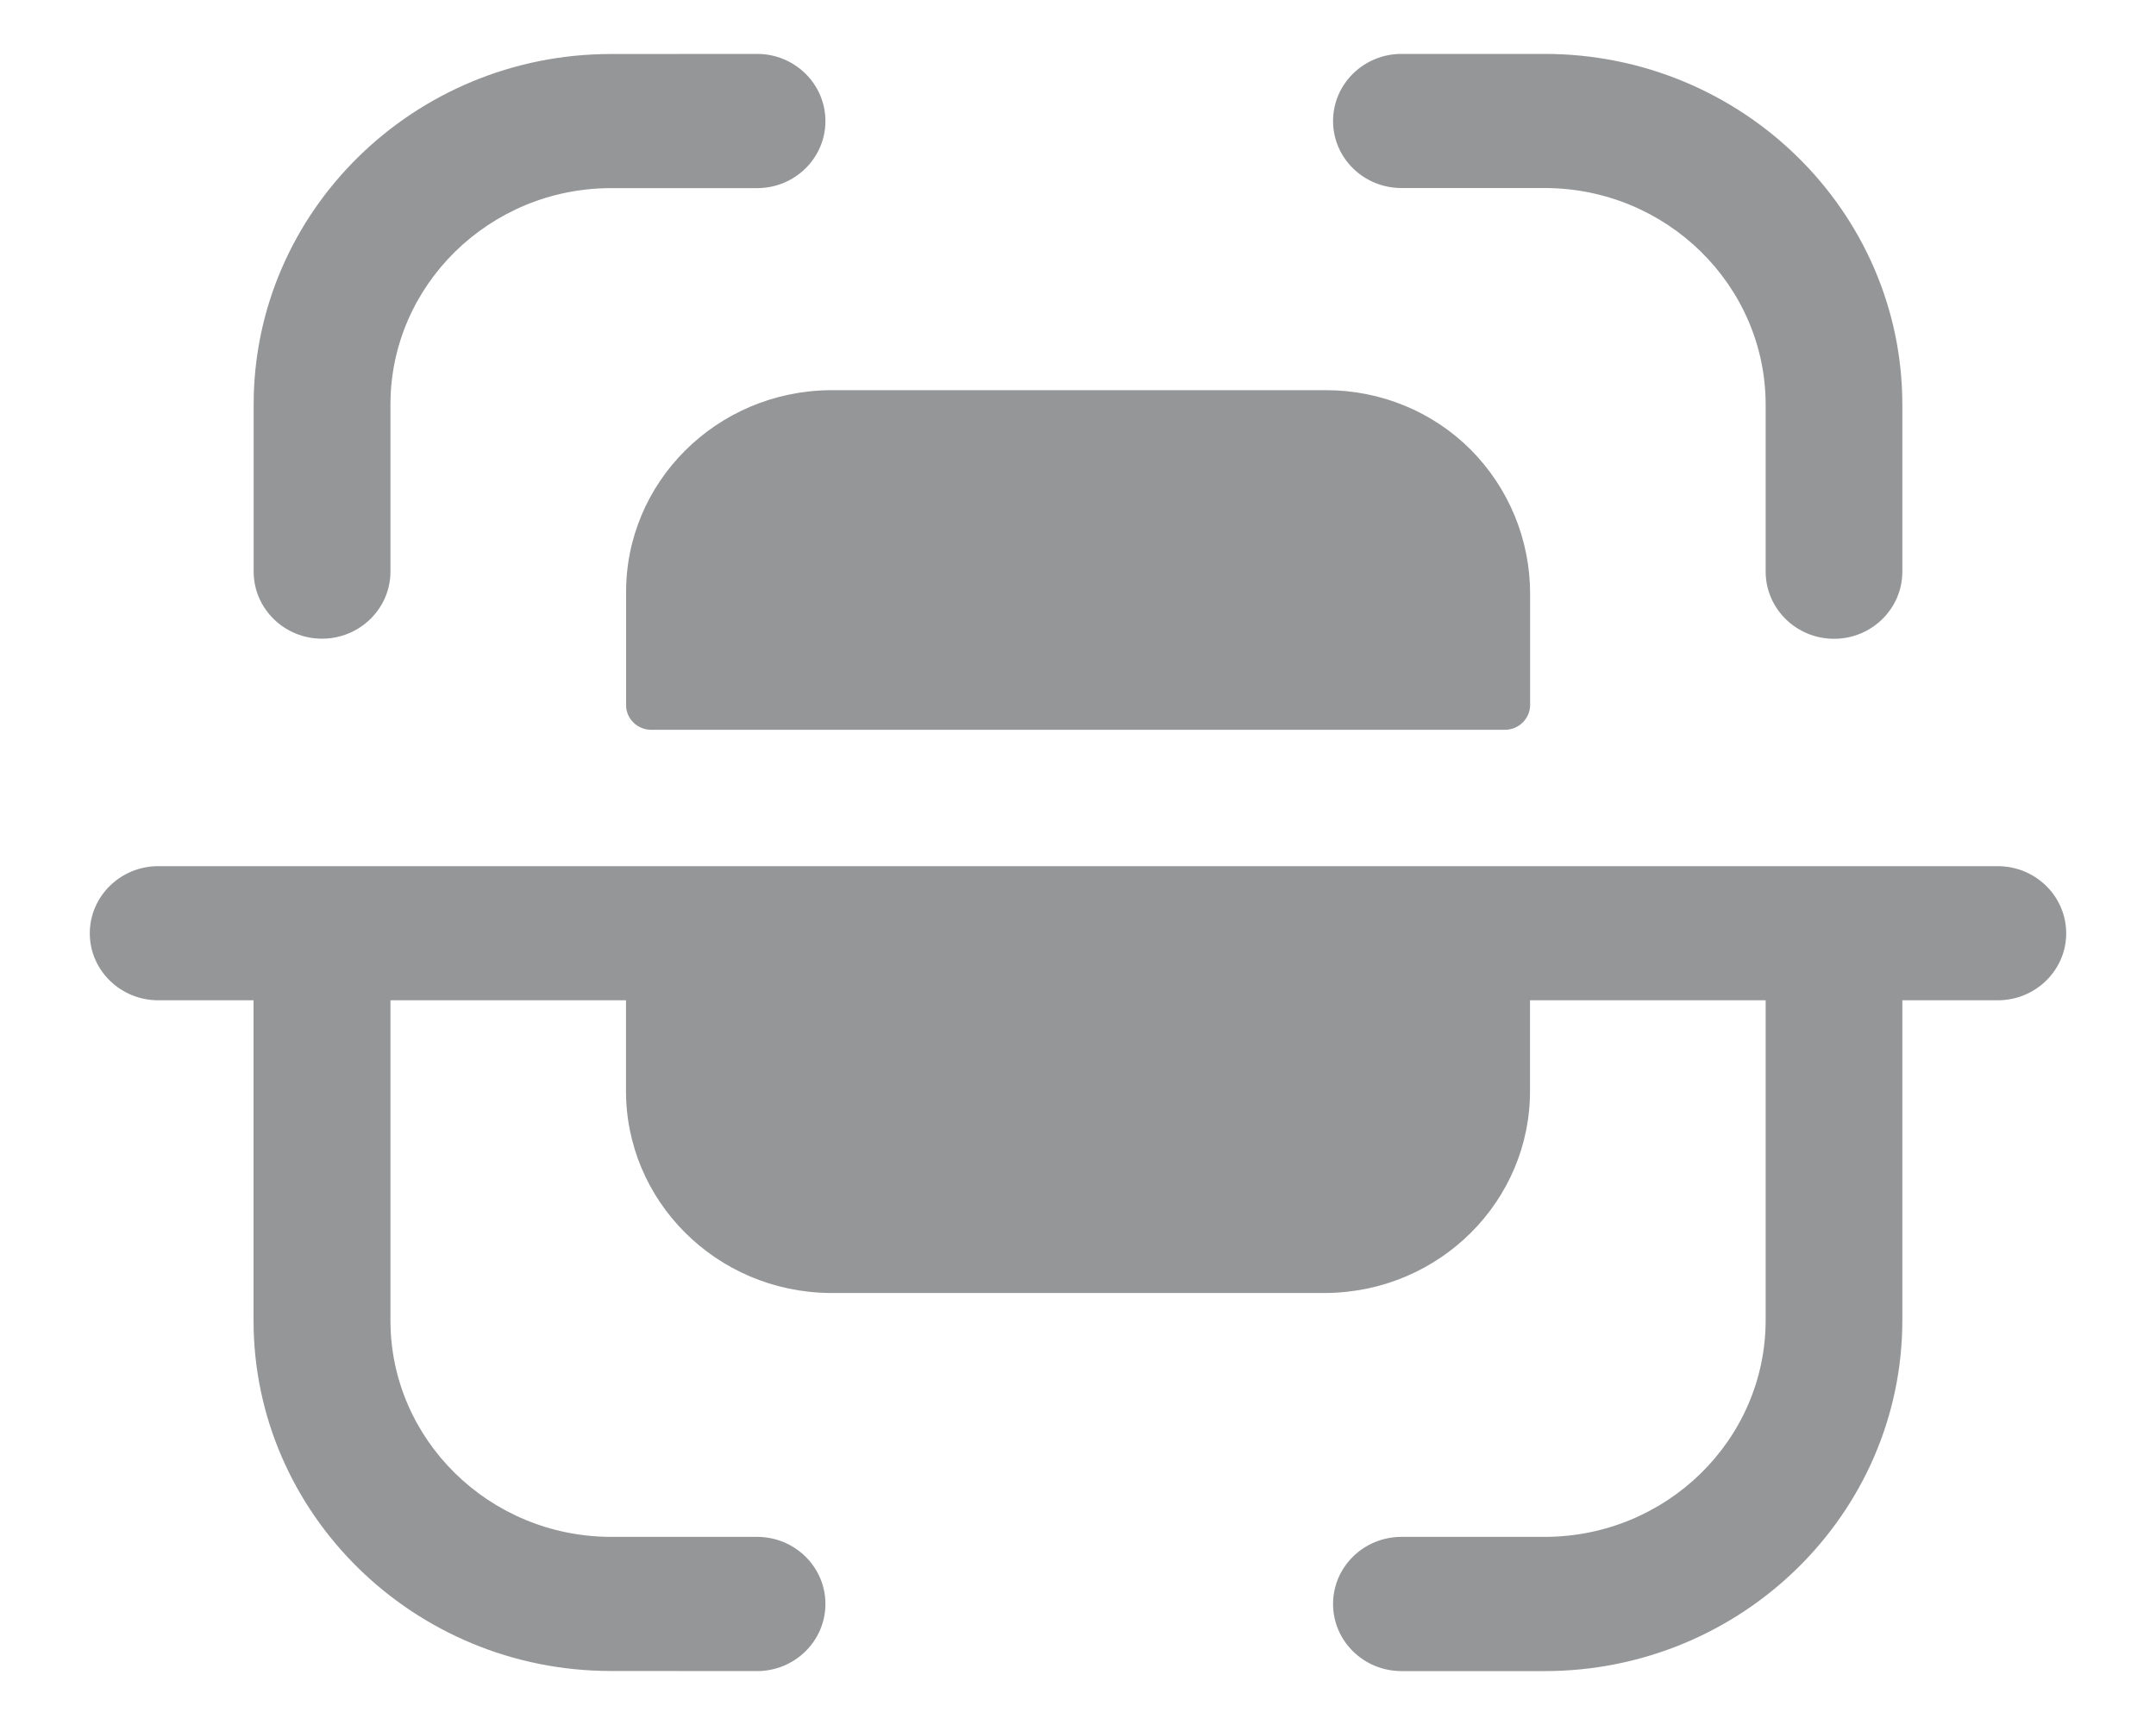 <svg xmlns="http://www.w3.org/2000/svg" width="20" height="16" viewBox="0 0 20 16" fill="none">
  <path fill-rule="evenodd" clip-rule="evenodd" d="M7.023 0.5C7.373 0.5 7.657 0.779 7.657 1.123C7.657 1.466 7.374 1.745 7.023 1.745L5.665 1.745C4.539 1.747 3.622 2.647 3.622 3.752V5.302C3.622 5.645 3.337 5.924 2.987 5.924C2.637 5.924 2.353 5.645 2.353 5.302V3.752C2.353 1.961 3.839 0.502 5.665 0.501L7.022 0.5H7.023ZM13 0.5H14.328C16.159 0.5 17.647 1.96 17.647 3.755V5.302C17.647 5.645 17.364 5.925 17.013 5.925C16.663 5.925 16.379 5.645 16.379 5.302V3.755C16.379 2.646 15.459 1.744 14.328 1.744H13C12.65 1.744 12.366 1.466 12.366 1.123C12.366 0.779 12.65 0.5 13 0.5ZM12.302 3.619H7.699C6.645 3.63 5.799 4.474 5.808 5.507V6.545C5.81 6.666 5.91 6.765 6.033 6.769H13.966C14.09 6.766 14.19 6.667 14.194 6.545V5.507C14.194 5.008 13.998 4.528 13.643 4.171C13.29 3.817 12.806 3.619 12.302 3.619ZM1.468 8.034H18.532C18.882 8.034 19.167 8.313 19.167 8.657C19.167 9 18.882 9.278 18.532 9.278H17.647V12.244C17.647 14.04 16.158 15.5 14.328 15.5H13.001C12.65 15.5 12.366 15.221 12.366 14.877C12.366 14.534 12.65 14.255 13.001 14.255H14.328C15.459 14.255 16.379 13.354 16.379 12.244V9.278H14.193V10.104C14.202 11.138 13.356 11.983 12.302 11.993H7.698C6.645 11.983 5.799 11.138 5.807 10.104V9.278H3.622V12.248C3.622 13.353 4.539 14.253 5.667 14.255L7.023 14.255C7.373 14.255 7.657 14.534 7.657 14.877C7.657 15.221 7.373 15.5 7.022 15.5L5.665 15.499C3.839 15.498 2.352 14.039 2.352 12.248V9.278H1.468C1.118 9.278 0.833 9 0.833 8.657C0.833 8.313 1.118 8.034 1.468 8.034Z" fill="#959697"/>
</svg>